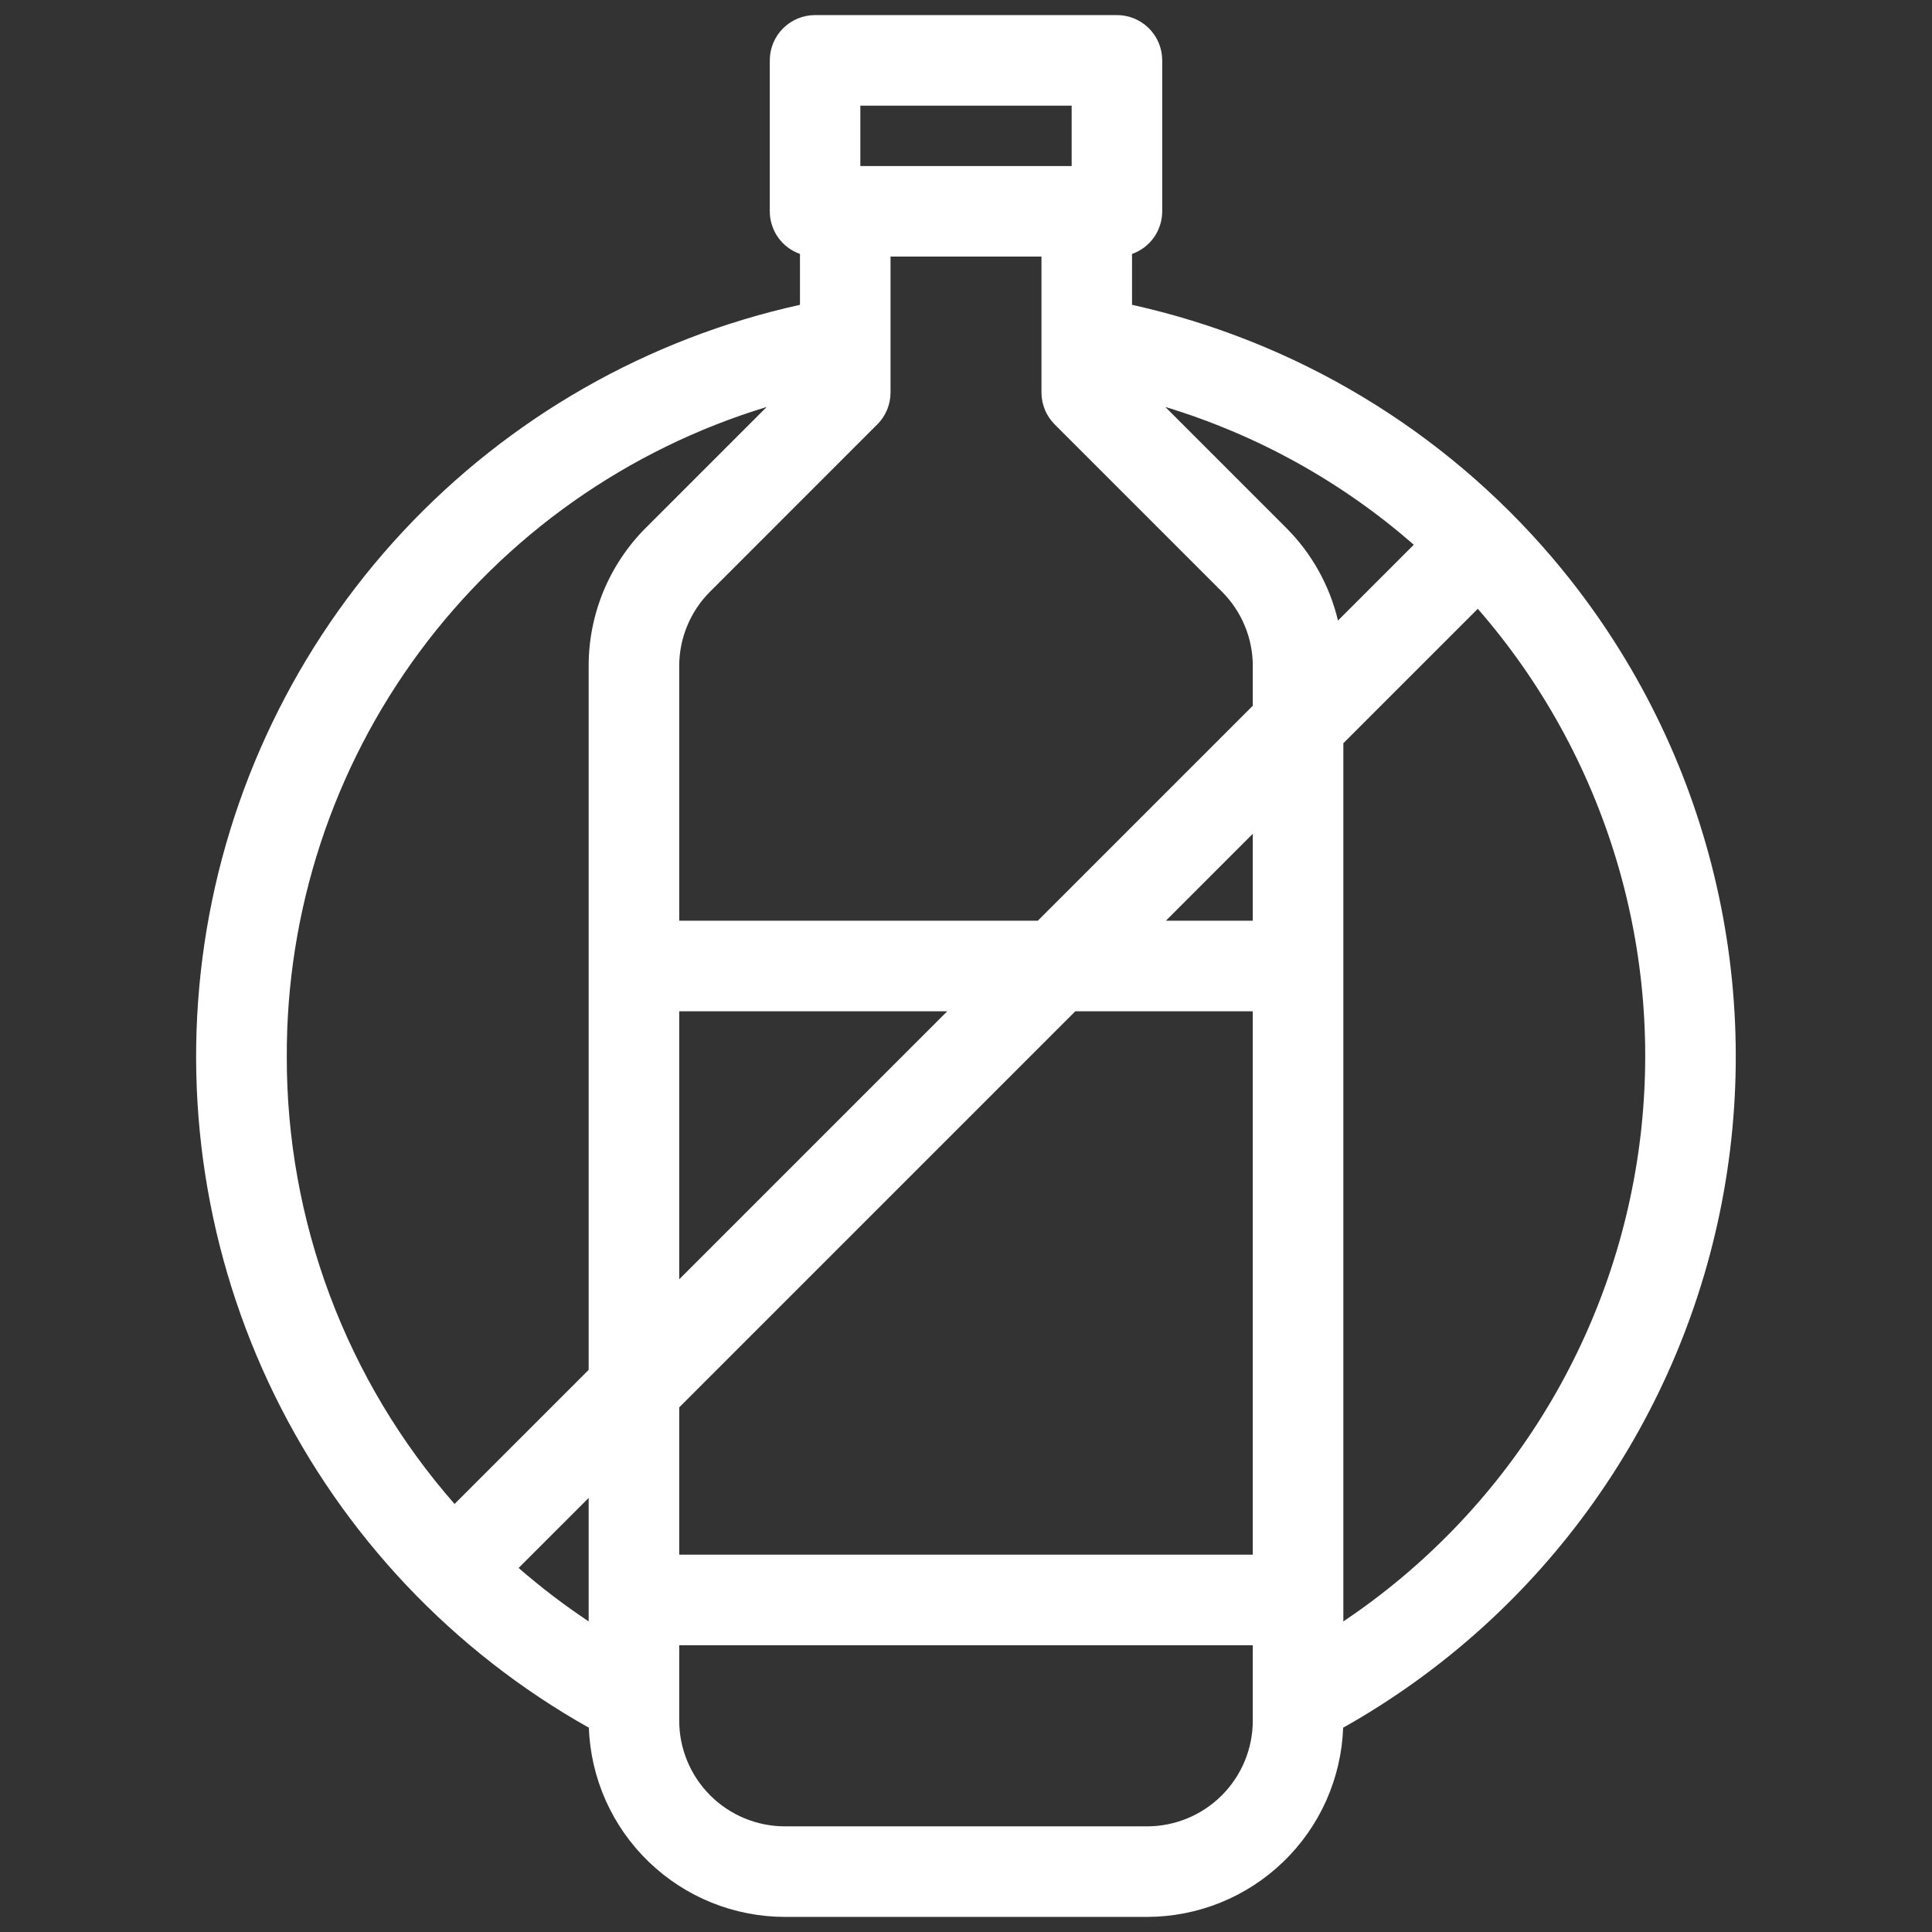 <?xml version="1.0" encoding="UTF-8" standalone="no"?>
<svg xmlns:dc="http://purl.org/dc/elements/1.1/" xmlns:cc="http://creativecommons.org/ns#"
  xmlns:rdf="http://www.w3.org/1999/02/22-rdf-syntax-ns#" xmlns:svg="http://www.w3.org/2000/svg"
  xmlns="http://www.w3.org/2000/svg" xmlns:sodipodi="http://sodipodi.sourceforge.net/DTD/sodipodi-0.dtd"
  xmlns:inkscape="http://www.inkscape.org/namespaces/inkscape" version="1.2" viewBox="0 0 512 512" width="512"
  height="512" id="svg8" sodipodi:docname="no-plastic-bottles.svg" inkscape:version="0.92.5 (2060ec1f9f, 2020-04-08)">
  <rect x="0" y="0" width="512" height="512" fill="#333333" stroke="none"/>
  <defs id="defs12" />
  <sodipodi:namedview pagecolor="#ffffff" bordercolor="#666666" borderopacity="1" objecttolerance="10"
    gridtolerance="10" guidetolerance="10" inkscape:pageopacity="0" inkscape:pageshadow="2" inkscape:window-width="776"
    inkscape:window-height="480" id="namedview10" showgrid="false" inkscape:zoom="0.4609375" inkscape:cx="28.20339"
    inkscape:cy="256" inkscape:window-x="0" inkscape:window-y="0" inkscape:window-maximized="0"
    inkscape:current-layer="svg8" />
  <title id="title2">no-plastic-bottles-svg</title>
  <style id="style4">
    tspan {
      white-space: pre
    }
  </style>
  <g id="_17-no_plastic" style="fill:#ffffff">
    <path id="Layer" fill-rule="evenodd" class="shp0"
      d="M411.18 147.57C430.74 170.49 444.98 197.46 452.87 226.54C460.77 255.62 462.12 286.09 456.84 315.76C451.56 345.42 439.78 373.55 422.33 398.12C404.89 422.69 382.22 443.09 355.95 457.86C355.71 464.52 354.18 471.08 351.47 477.17C348.75 483.26 344.88 488.77 340.08 493.4C335.28 498.03 329.64 501.7 323.46 504.2C317.28 506.7 310.67 507.99 304 508L208 508C201.33 507.99 194.72 506.7 188.54 504.2C182.36 501.7 176.72 498.03 171.92 493.4C167.12 488.77 163.25 483.26 160.53 477.17C157.82 471.08 156.29 464.52 156.05 457.86C120.02 437.61 90.99 406.9 72.8 369.8C54.61 332.69 48.12 290.93 54.18 250.05C60.25 209.17 78.59 171.1 106.77 140.87C134.95 110.64 171.65 89.69 212 80.78L212 67.3C210.84 66.89 209.75 66.3 208.76 65.56C207.78 64.82 206.92 63.93 206.2 62.92C205.49 61.92 204.94 60.81 204.57 59.63C204.19 58.46 204 57.23 204 56L204 16C204 14.42 204.31 12.86 204.91 11.41C205.52 9.95 206.4 8.63 207.51 7.51C208.63 6.4 209.95 5.52 211.41 4.91C212.86 4.31 214.42 4 216 4L296 4C297.58 4 299.14 4.31 300.59 4.91C302.05 5.52 303.37 6.4 304.49 7.51C305.6 8.63 306.48 9.95 307.09 11.41C307.69 12.86 308 14.42 308 16L308 56C308 57.23 307.81 58.46 307.43 59.63C307.06 60.81 306.51 61.92 305.8 62.92C305.08 63.93 304.22 64.82 303.24 65.56C302.25 66.3 301.16 66.89 300 67.3L300 80.78C310.74 83.16 321.28 86.4 331.5 90.48C341.72 94.55 351.6 99.45 361.03 105.12C370.46 110.78 379.42 117.2 387.82 124.31C396.22 131.42 404.03 139.2 411.18 147.57ZM374.67 144.36C369.91 140.2 364.93 136.29 359.76 132.66C354.58 129.02 349.22 125.67 343.69 122.6C338.16 119.53 332.47 116.76 326.65 114.3C320.82 111.84 314.87 109.68 308.82 107.85L340.77 139.8C342.46 141.48 344.03 143.28 345.48 145.18C346.92 147.08 348.23 149.08 349.39 151.16C350.56 153.25 351.58 155.41 352.45 157.63C353.31 159.85 354.03 162.13 354.58 164.45L374.67 144.36ZM156 396.97L137.44 415.53C138.91 416.81 140.4 418.06 141.91 419.29C143.42 420.52 144.95 421.73 146.49 422.91C148.04 424.09 149.61 425.24 151.19 426.37C152.78 427.5 154.38 428.61 156 429.69L156 396.97ZM180 412L332 412L332 268L284.97 268L180 372.97L180 412ZM180 339.03L251.03 268L180 268L180 339.03ZM332 187.03L332 176.57C332.01 174.74 331.83 172.9 331.47 171.1C331.12 169.3 330.59 167.54 329.88 165.85C329.18 164.15 328.31 162.53 327.29 161.01C326.27 159.48 325.1 158.06 323.8 156.77L279.51 112.48C278.96 111.93 278.46 111.32 278.02 110.67C277.59 110.01 277.21 109.32 276.91 108.59C276.61 107.87 276.38 107.11 276.23 106.34C276.08 105.57 276 104.79 276 104L276 68L236 68L236 104C236 104.79 235.92 105.57 235.77 106.34C235.62 107.11 235.39 107.87 235.09 108.59C234.78 109.32 234.41 110.01 233.98 110.67C233.54 111.32 233.04 111.93 232.48 112.48L188.2 156.77C186.9 158.06 185.73 159.48 184.71 161.01C183.69 162.53 182.82 164.15 182.12 165.85C181.41 167.54 180.88 169.3 180.53 171.1C180.17 172.9 179.99 174.73 180 176.57L180 244L275.03 244L332 187.03ZM332 220.97L308.97 244L332 244L332 220.97ZM228 44L284 44L284 28L228 28L228 44ZM76 280C75.98 290.79 76.93 301.56 78.85 312.19C80.76 322.81 83.63 333.23 87.42 343.34C91.21 353.44 95.9 363.19 101.44 372.45C106.98 381.71 113.35 390.45 120.46 398.57L156 363.03L156 176.57C155.99 173.16 156.32 169.76 156.98 166.42C157.64 163.08 158.63 159.81 159.93 156.66C161.24 153.51 162.85 150.5 164.75 147.67C166.64 144.84 168.81 142.2 171.23 139.8L203.18 107.85C184.85 113.42 167.54 121.89 151.89 132.93C136.25 143.98 122.47 157.46 111.09 172.87C99.71 188.27 90.87 205.4 84.91 223.61C78.95 241.81 75.94 260.85 76 280ZM332 436L180 436L180 456C180 459.68 180.73 463.31 182.14 466.71C183.55 470.11 185.61 473.19 188.21 475.79C190.81 478.39 193.89 480.45 197.29 481.86C200.69 483.27 204.32 484 208 484L304 484C307.68 484 311.31 483.27 314.71 481.86C318.11 480.45 321.19 478.39 323.79 475.79C326.39 473.19 328.45 470.11 329.86 466.71C331.27 463.31 332 459.68 332 456L332 436ZM356 429.69C377.28 415.43 395.28 396.82 408.8 375.07C422.32 353.32 431.06 328.95 434.43 303.56C437.8 278.17 435.73 252.36 428.35 227.84C420.97 203.32 408.46 180.65 391.63 161.34L356 196.97L356 429.69Z"
      style="fill:#ffffff" />
  </g>
</svg>
